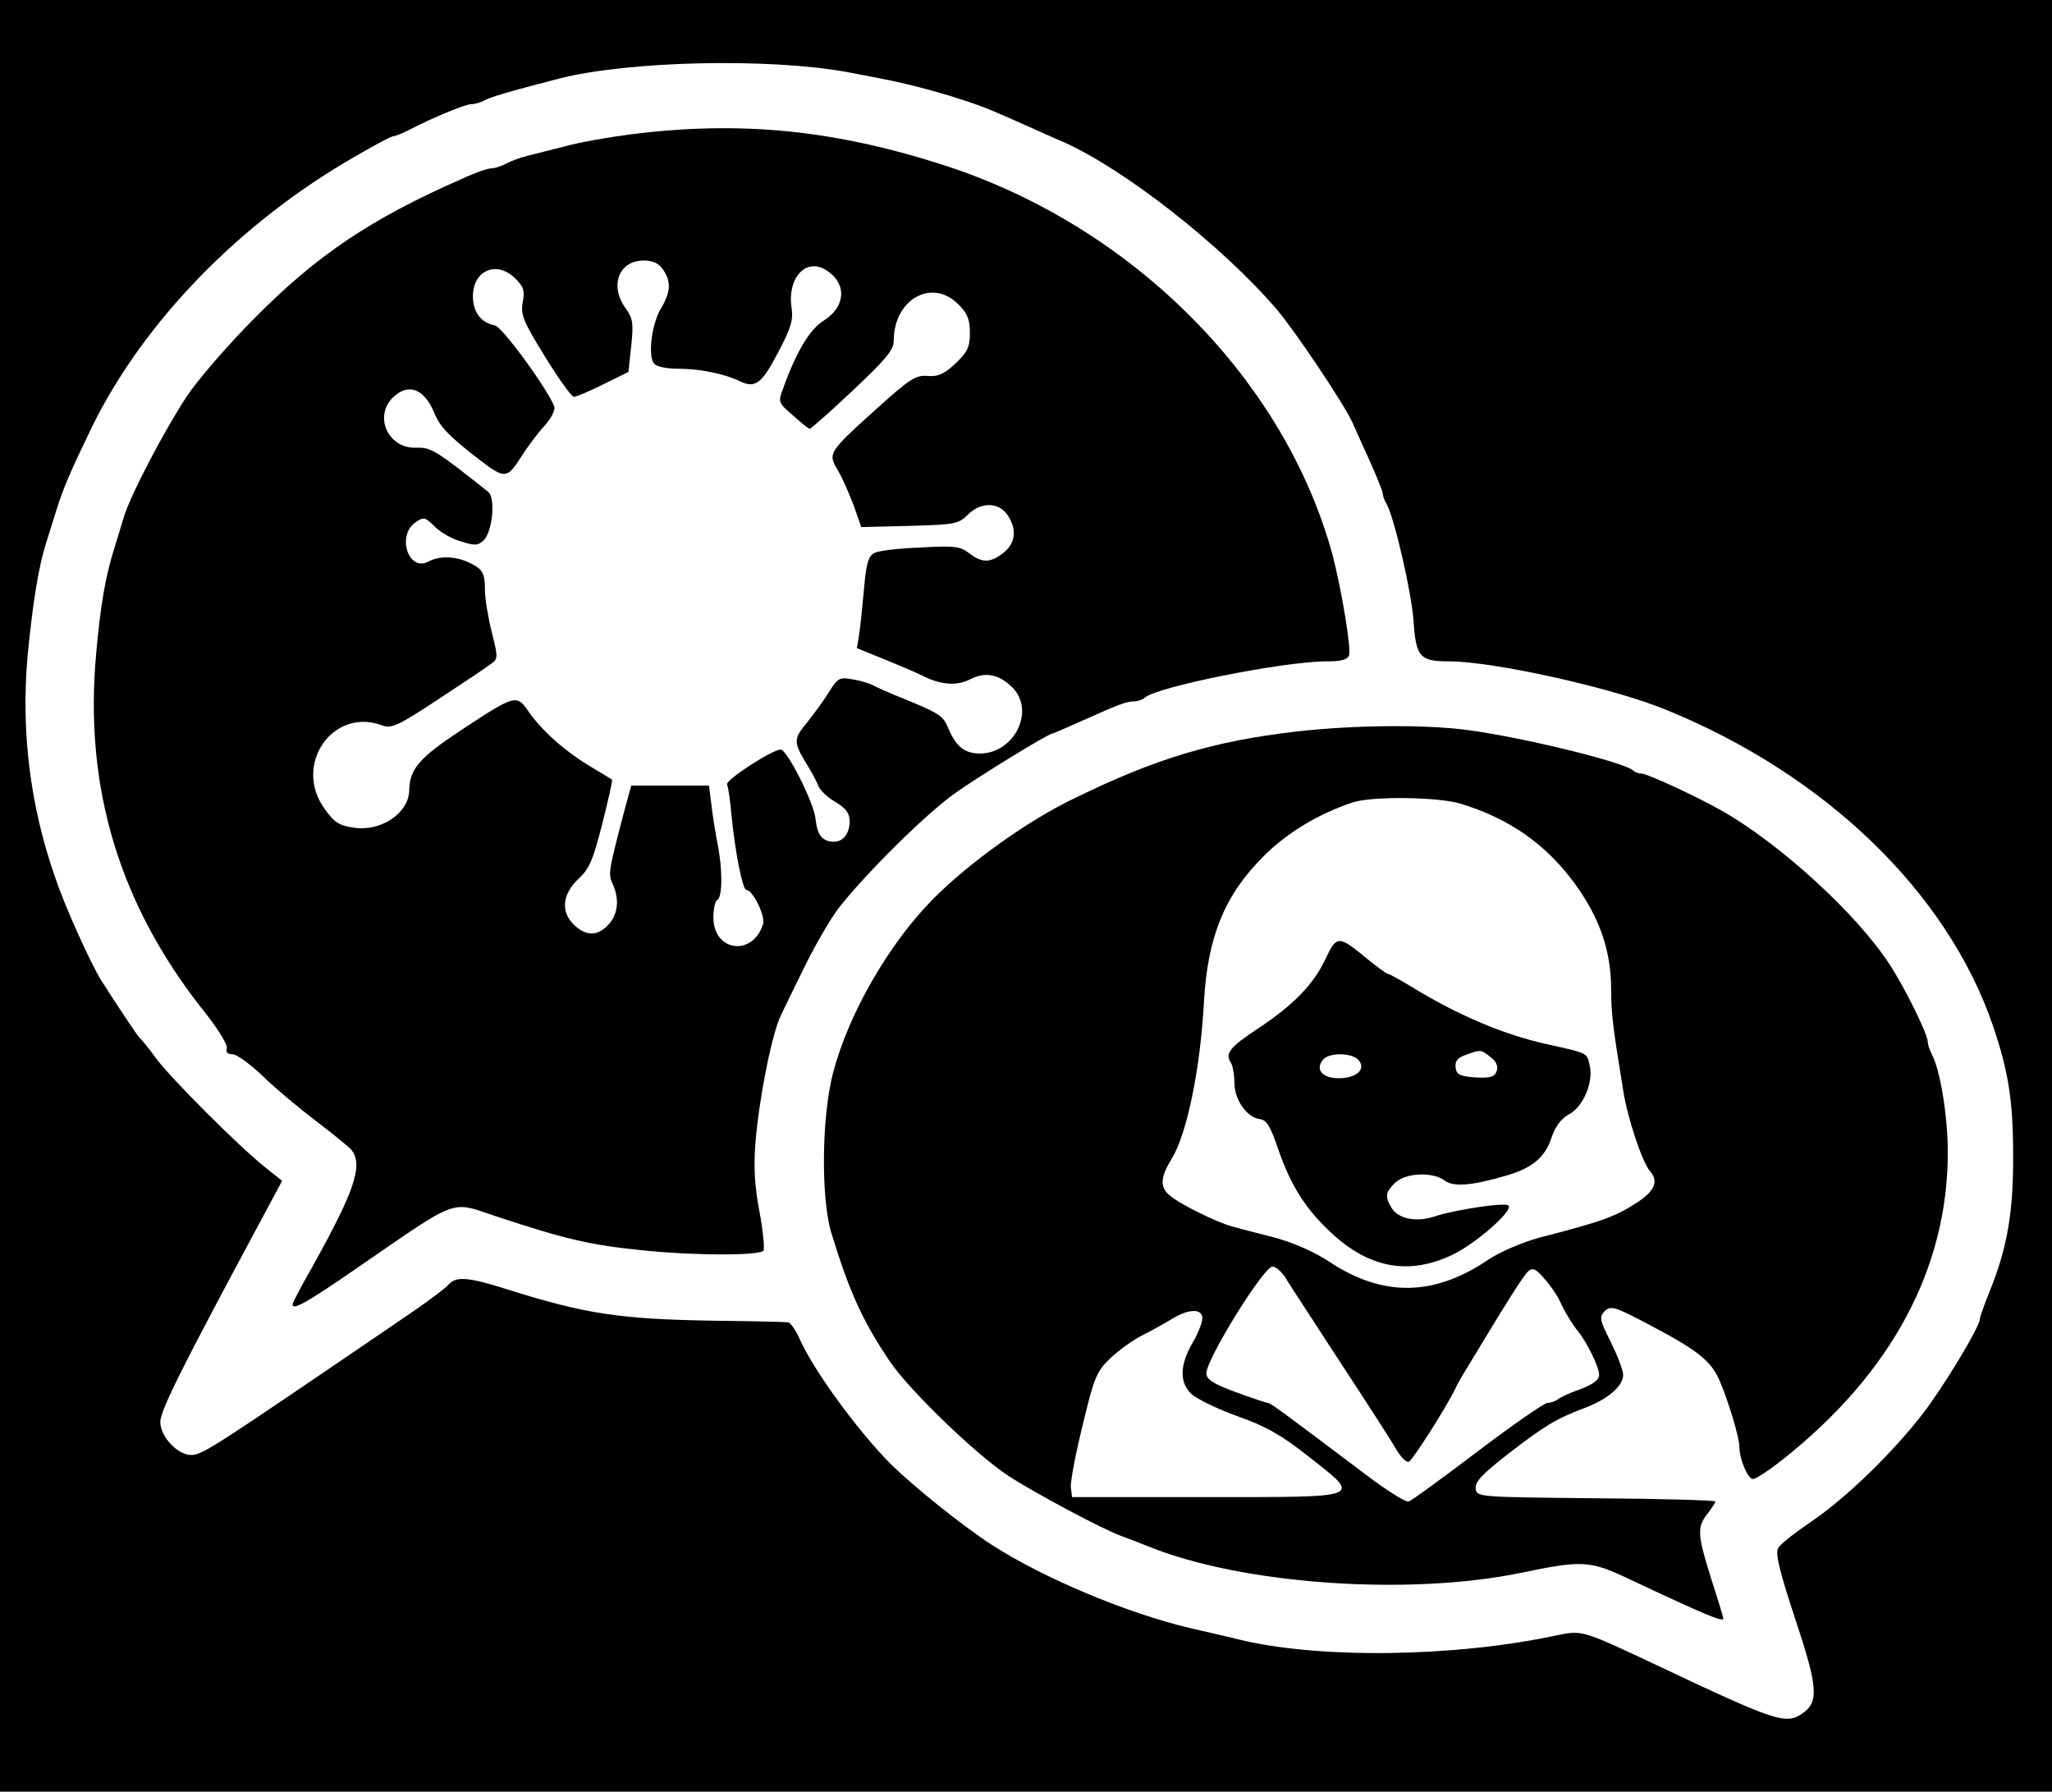 <?xml version="1.0" standalone="no"?>
<!DOCTYPE svg PUBLIC "-//W3C//DTD SVG 20010904//EN"
 "http://www.w3.org/TR/2001/REC-SVG-20010904/DTD/svg10.dtd">
<svg version="1.0" xmlns="http://www.w3.org/2000/svg"
 width="512pt" height="447pt" viewBox="0 0 512 447"
 preserveAspectRatio="xMidYMid meet">

<g transform="translate(0,447) scale(0.1,-0.1)"
fill="#000000" stroke="none">
<path d="M0 2235 l0 -2235 2560 0 2560 0 0 2235 0 2235 -2560 0 -2560 0 0
-2235z m2115 2055 c133 -25 166 -33 255 -59 76 -24 92 -30 190 -74 30 -13 73
-33 95 -42 151 -68 391 -255 529 -415 45 -52 169 -237 190 -283 8 -18 28 -63
45 -100 17 -38 31 -73 31 -78 0 -5 4 -17 10 -27 19 -34 62 -219 67 -292 6 -89
16 -100 88 -100 111 0 405 -65 540 -120 399 -162 704 -456 818 -790 38 -112
50 -186 50 -320 1 -146 -15 -234 -59 -343 -13 -32 -24 -63 -24 -68 0 -19 -93
-173 -144 -238 -75 -97 -191 -209 -275 -266 -41 -28 -79 -57 -84 -67 -8 -12 2
-55 42 -176 57 -171 60 -208 18 -237 -41 -28 -64 -21 -362 120 -189 89 -187
88 -251 75 -256 -55 -595 -59 -794 -10 -19 5 -73 17 -120 28 -157 37 -365 124
-494 207 -69 44 -199 148 -254 203 -80 80 -192 233 -226 310 -10 23 -24 43
-30 43 -6 1 -89 3 -184 4 -236 4 -319 16 -519 79 -94 30 -125 32 -143 12 -6
-8 -46 -38 -88 -67 -42 -29 -147 -100 -232 -158 -268 -182 -298 -201 -323
-201 -34 0 -77 46 -77 82 0 29 52 133 253 507 l51 95 -44 35 c-66 53 -232 219
-271 271 -18 25 -36 47 -40 50 -5 4 -61 88 -97 145 -26 42 -90 183 -114 255
-63 179 -86 367 -69 555 13 133 27 220 46 280 7 22 18 58 25 80 18 58 35 97
90 211 129 262 369 509 655 673 48 28 91 51 96 51 4 0 20 6 36 14 61 32 144
66 158 66 9 0 23 4 33 9 16 9 56 21 187 55 173 44 523 52 720 16z"/>
<path d="M1575 4135 c-55 -7 -129 -20 -165 -30 -36 -9 -79 -20 -95 -24 -17 -4
-40 -13 -52 -19 -12 -7 -29 -12 -37 -12 -9 0 -41 -11 -73 -26 -228 -100 -363
-191 -518 -348 -66 -66 -142 -154 -169 -195 -55 -83 -141 -247 -157 -301 -6
-19 -17 -57 -26 -85 -21 -70 -32 -134 -43 -255 -31 -337 59 -631 273 -898 33
-42 56 -80 53 -88 -3 -9 1 -14 14 -14 10 0 45 -25 77 -56 32 -31 92 -81 133
-112 41 -31 80 -63 87 -71 31 -40 7 -107 -121 -333 -14 -26 -26 -49 -26 -52 0
-16 34 3 163 92 256 176 229 166 346 127 173 -57 233 -71 361 -84 132 -14 297
-14 305 -1 3 6 -1 49 -10 97 -12 62 -15 112 -10 172 8 105 41 274 64 319 4 9
29 60 55 113 25 52 64 120 86 150 60 79 215 234 290 288 57 41 236 151 246
151 2 0 29 12 61 26 107 48 124 54 141 54 10 0 22 4 28 9 27 27 347 91 454 91
36 0 52 4 56 15 6 16 -19 166 -41 250 -118 434 -491 813 -955 968 -279 92
-517 117 -795 82z m79 -337 c21 -30 20 -56 -5 -98 -23 -38 -33 -118 -17 -137
6 -8 33 -13 62 -13 53 0 115 -13 152 -31 38 -19 55 -6 95 71 32 60 39 82 34
112 -11 76 37 127 88 93 51 -33 47 -91 -8 -125 -34 -21 -68 -77 -101 -169 -13
-34 -12 -36 24 -67 20 -18 39 -33 42 -34 3 0 52 43 108 96 83 78 102 101 102
124 0 103 95 157 161 91 23 -23 29 -38 29 -72 0 -35 -6 -47 -36 -76 -28 -26
-43 -33 -69 -31 -29 3 -45 -7 -128 -82 -121 -109 -122 -111 -96 -154 11 -19
28 -58 39 -87 l19 -54 121 3 c112 3 122 5 145 28 32 32 77 32 99 -1 24 -36 20
-70 -10 -94 -33 -26 -54 -26 -86 -1 -22 17 -37 19 -122 14 -54 -2 -106 -8
-115 -14 -14 -7 -20 -27 -25 -87 -4 -43 -9 -94 -12 -114 l-6 -36 69 -28 c37
-15 79 -33 93 -40 47 -24 87 -27 120 -10 39 20 72 13 106 -20 58 -58 5 -166
-83 -165 -36 1 -57 17 -76 61 -14 35 -21 39 -137 86 -19 8 -42 18 -51 23 -9 5
-32 12 -51 15 -33 6 -37 4 -58 -29 -12 -20 -37 -54 -55 -77 -36 -43 -36 -50 0
-109 12 -19 24 -43 28 -53 4 -9 22 -27 42 -38 26 -16 35 -28 35 -48 0 -30 -16
-51 -39 -51 -29 0 -42 17 -46 56 -3 39 -71 174 -87 174 -21 0 -138 -76 -134
-87 3 -6 8 -40 11 -75 9 -94 28 -188 37 -188 16 0 48 -65 42 -85 -25 -82 -124
-70 -124 16 0 21 4 41 10 44 13 8 13 79 0 142 -5 26 -12 69 -15 96 l-6 47 -97
0 -97 0 -17 -62 c-40 -153 -41 -158 -29 -184 17 -38 13 -75 -11 -101 -27 -29
-55 -29 -85 -1 -34 32 -31 76 10 115 28 26 37 48 60 139 15 59 26 108 24 109
-1 1 -26 16 -56 34 -63 38 -121 90 -153 137 -29 42 -33 41 -168 -48 -104 -69
-128 -96 -129 -151 -2 -56 -70 -102 -138 -92 -36 5 -49 13 -73 47 -80 110 21
255 144 208 23 -8 39 -1 139 65 61 40 121 80 131 88 19 13 19 16 3 80 -9 36
-17 83 -17 104 0 45 -6 54 -43 71 -34 15 -72 15 -98 1 -50 -27 -80 66 -32 98
20 14 24 13 48 -11 14 -14 43 -31 66 -37 34 -11 42 -10 56 3 22 23 30 106 11
121 -131 104 -142 111 -179 110 -71 -3 -108 79 -57 127 38 35 77 20 102 -41
14 -34 37 -58 111 -115 64 -49 70 -49 104 4 16 26 43 62 60 80 17 19 27 40 24
48 -17 44 -130 199 -148 202 -35 7 -55 33 -55 73 0 65 60 90 106 44 21 -21 24
-31 18 -60 -5 -30 1 -46 56 -135 34 -55 66 -100 72 -100 6 0 39 14 73 31 l63
31 7 65 c6 57 4 69 -14 94 -41 56 -17 119 45 119 23 0 38 -7 48 -22z"/>
<path d="M3235 2645 c-207 -24 -351 -67 -555 -167 -117 -56 -264 -162 -353
-252 -110 -112 -209 -284 -248 -431 -29 -109 -31 -313 -5 -400 45 -147 78
-221 148 -324 47 -69 213 -230 294 -283 66 -43 233 -132 279 -149 11 -4 43
-16 70 -27 234 -95 649 -124 930 -66 154 32 172 31 271 -16 187 -88 234 -108
234 -98 0 2 -13 46 -30 98 -35 112 -36 129 -10 163 11 14 20 28 20 31 0 3
-134 7 -297 8 -296 3 -298 3 -301 24 -2 17 16 36 80 86 92 71 120 88 191 115
59 22 97 55 97 83 0 11 -14 48 -31 82 -28 56 -29 62 -15 77 15 14 24 12 109
-33 122 -64 155 -90 177 -139 22 -51 50 -143 50 -167 0 -30 21 -80 34 -80 7 0
42 23 77 51 269 214 409 475 409 764 0 90 -19 208 -41 247 -5 10 -9 23 -9 29
0 18 -55 131 -94 191 -80 125 -274 303 -421 386 -64 36 -185 92 -199 92 -7 0
-16 3 -20 7 -21 21 -278 84 -417 102 -108 14 -283 12 -424 -4z m409 -180 c122
-37 213 -101 285 -199 63 -87 91 -168 91 -266 0 -60 5 -96 30 -250 11 -71 48
-180 67 -202 22 -25 12 -49 -32 -78 -56 -36 -86 -47 -245 -88 -43 -12 -97 -35
-127 -55 -136 -92 -263 -93 -396 -5 -36 24 -88 47 -135 60 -42 11 -90 23 -107
28 -39 10 -135 58 -157 78 -24 20 -23 45 5 90 38 61 72 224 81 392 9 163 52
268 150 365 57 57 136 105 221 133 47 16 213 14 269 -3z m-437 -1182 c9 -16
72 -111 138 -213 67 -102 130 -200 140 -218 11 -18 24 -31 30 -29 9 3 92 133
116 182 5 11 15 29 22 40 114 189 149 244 161 254 11 9 19 5 41 -21 15 -17 31
-41 36 -52 13 -29 33 -61 46 -77 23 -28 53 -90 53 -108 0 -14 -14 -24 -47 -37
-27 -9 -52 -21 -57 -26 -6 -4 -17 -8 -25 -8 -7 0 -86 -54 -174 -121 -87 -66
-165 -123 -172 -125 -7 -3 -59 30 -115 73 -210 158 -230 173 -237 173 -3 0
-39 12 -80 27 -57 21 -73 32 -73 47 0 35 143 266 165 266 8 0 22 -12 32 -27z
m-207 -102 c0 -10 -11 -39 -25 -62 -32 -56 -32 -99 -2 -127 13 -12 64 -37 114
-55 71 -25 110 -47 177 -100 135 -106 144 -102 -254 -102 l-335 0 -3 23 c-2
12 11 82 29 155 29 121 35 135 69 168 21 20 57 46 81 58 24 12 58 31 74 41 41
25 75 26 75 1z"/>
<path d="M3307 2077 c-29 -62 -79 -114 -168 -173 -70 -46 -83 -62 -68 -85 5
-8 9 -30 9 -50 0 -42 30 -86 63 -91 18 -2 27 -18 48 -80 31 -88 68 -146 132
-205 94 -87 192 -105 300 -54 61 29 157 114 140 124 -12 7 -131 -11 -181 -27
-48 -17 -96 -7 -112 24 -15 27 -12 37 12 60 26 24 93 27 122 5 22 -17 70 -13
154 12 66 19 98 46 114 97 9 26 23 45 43 56 36 19 62 82 51 124 -7 30 -3 28
-111 52 -102 23 -212 69 -323 136 -34 21 -65 38 -68 38 -4 0 -27 17 -53 38
-71 59 -76 59 -104 -1z m413 -245 c14 -11 19 -23 14 -35 -5 -14 -16 -17 -53
-15 -38 3 -47 7 -49 24 -2 16 4 25 25 32 38 14 38 14 63 -6z m-330 -7 c19 -23
-5 -45 -50 -45 -41 0 -59 22 -39 46 15 19 73 18 89 -1z"/>
</g>
</svg>
